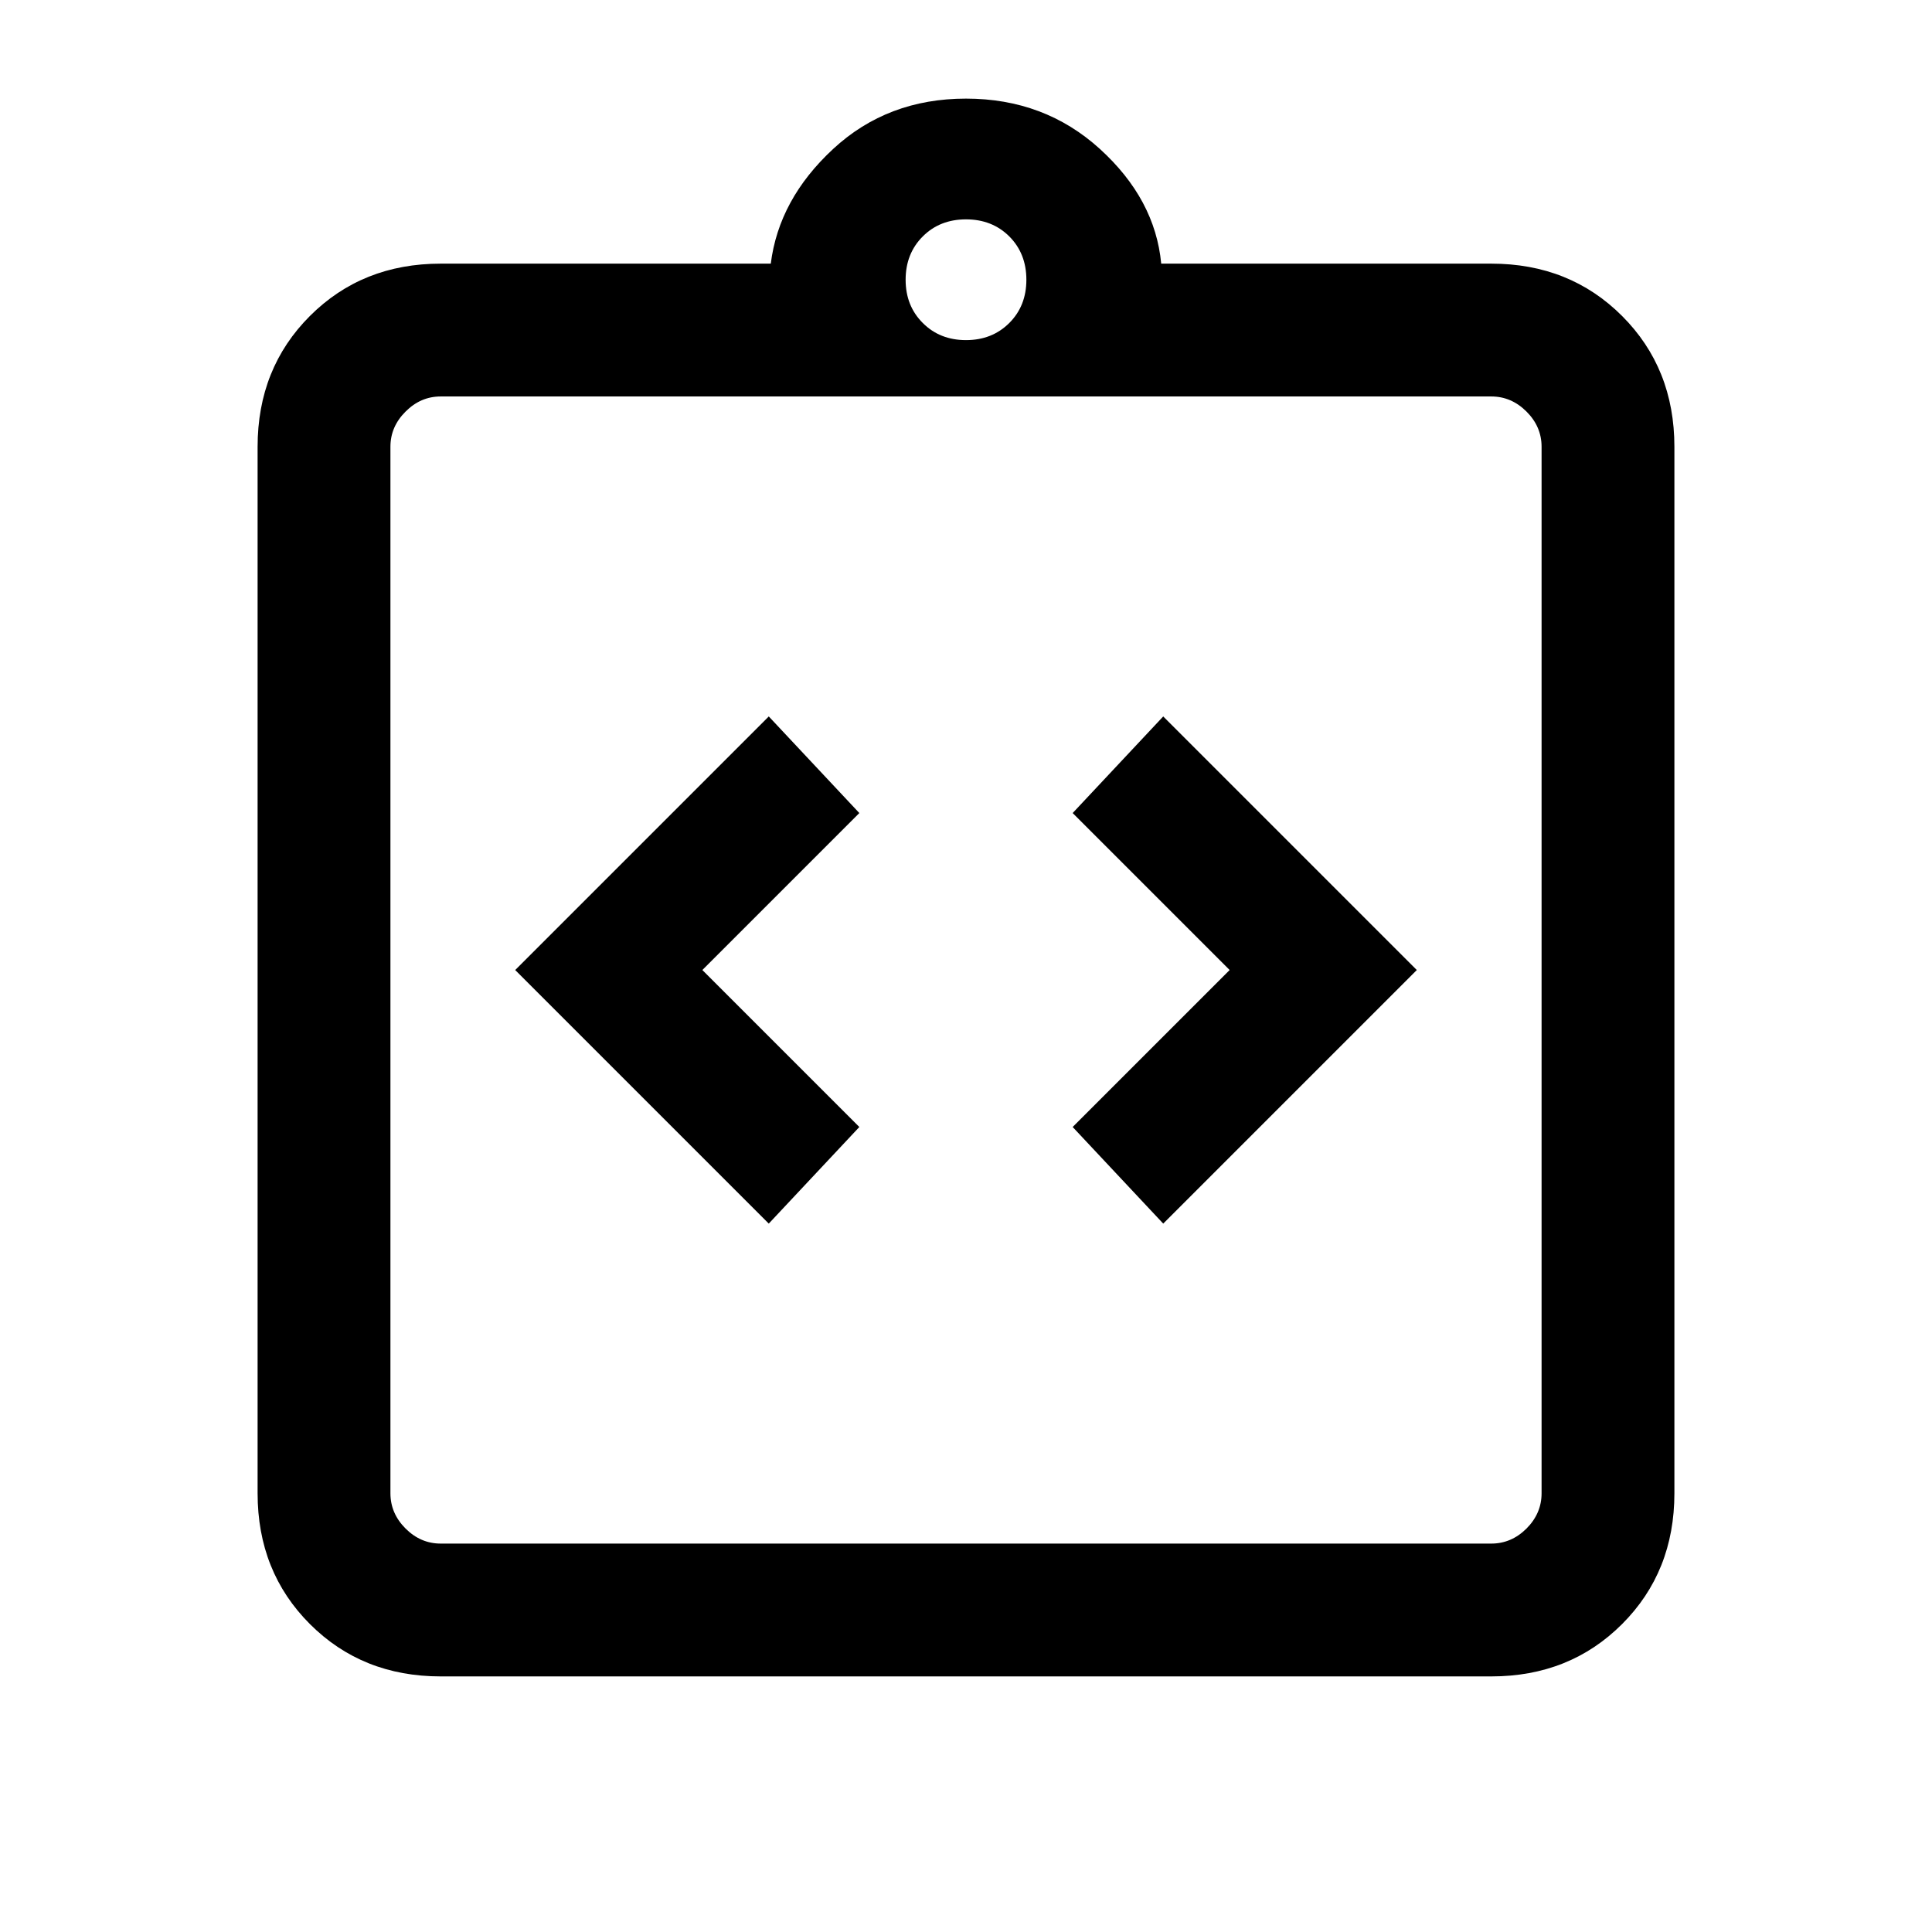 <svg xmlns="http://www.w3.org/2000/svg" height="24" width="24"><path d="m9.55 15.2 1.125-1.2-1.95-1.95 1.95-1.95L9.55 8.9 6.4 12.05Zm4.9 0 3.15-3.15-3.15-3.15-1.125 1.2 1.95 1.95-1.95 1.95Zm-8.975 5.625q-.975 0-1.625-.65T3.2 18.55v-13q0-.975.65-1.625t1.625-.65h4.1q.1-.8.775-1.425T12 1.225q.975 0 1.663.625.687.625.762 1.425h4.1q.975 0 1.625.65t.65 1.625v13q0 .975-.65 1.625t-1.625.65Zm0-1.65h13.05q.25 0 .438-.187.187-.188.187-.438v-13q0-.25-.187-.437-.188-.188-.438-.188H5.475q-.25 0-.437.188-.188.187-.188.437v13q0 .25.188.438.187.187.437.187ZM12 4.225q.325 0 .538-.213.212-.212.212-.537 0-.325-.212-.538-.213-.212-.538-.212-.325 0-.537.212-.213.213-.213.538 0 .325.213.537.212.213.537.213Zm-7.15 14.95V4.925v14.25Z"/></svg>